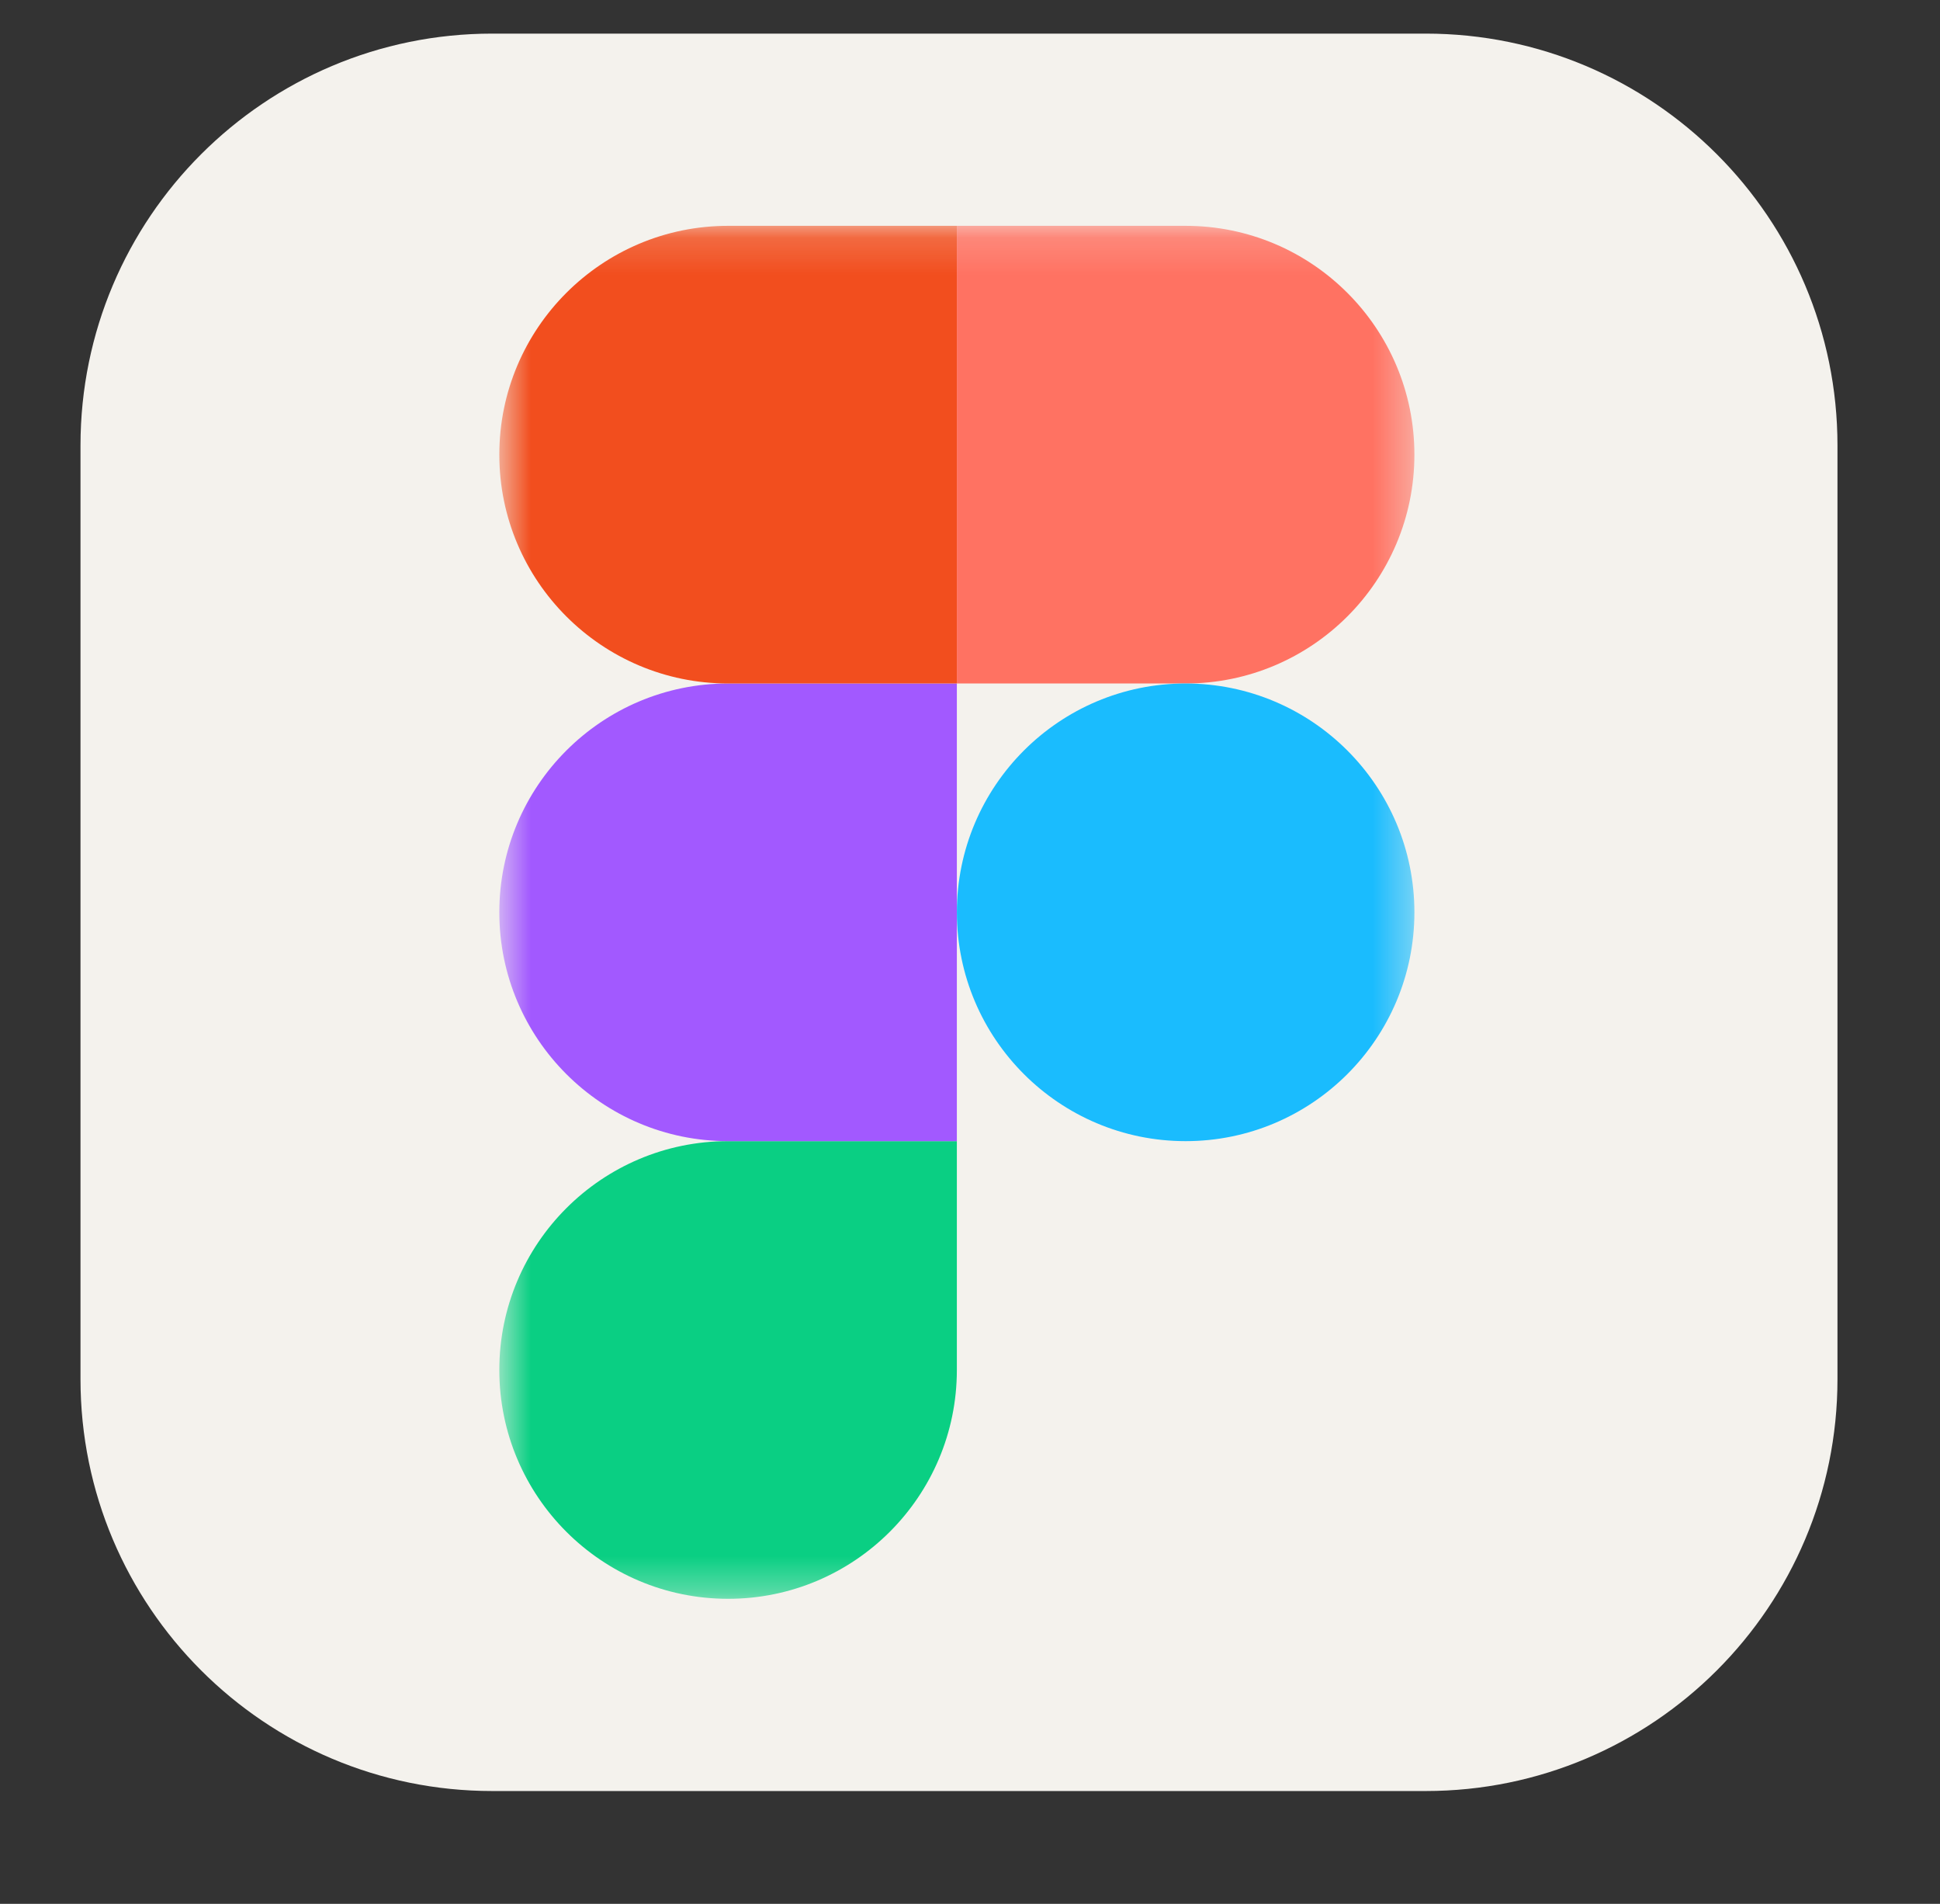 <svg width="53" height="52" viewBox="0 0 53 52" fill="none" xmlns="http://www.w3.org/2000/svg">
<rect x="0" y="0" width="53" height="52" fill="#333333" stroke="none"/>
<g clip-path="url(#clip0_6242_18346)">
<path d="M38.949 0.918H13.449C7.236 0.918 2.199 5.955 2.199 12.168V37.668C2.199 43.881 7.236 48.918 13.449 48.918H38.949C45.162 48.918 50.199 43.881 50.199 37.668V12.168C50.199 5.955 45.162 0.918 38.949 0.918Z" fill="#F4F2ED"/>
<mask id="mask0_6242_18346" style="mask-type:luminance" maskUnits="userSpaceOnUse" x="13" y="6" width="26" height="38">
<path d="M13.637 6.168H38.642V43.668H13.637V6.168Z" fill="white"/>
</mask>
<g mask="url(#mask0_6242_18346)">
<path d="M19.891 43.668C23.341 43.668 26.141 40.868 26.141 37.418V31.168H19.891C16.441 31.168 13.641 33.968 13.641 37.418C13.641 40.868 16.441 43.668 19.891 43.668Z" fill="#0ACF83"/>
<path d="M13.641 24.918C13.641 21.468 16.441 18.668 19.891 18.668H26.141V31.168H19.891C16.441 31.168 13.641 28.368 13.641 24.918Z" fill="#A259FF"/>
<path d="M13.641 12.418C13.641 8.968 16.441 6.168 19.891 6.168H26.141V18.668H19.891C16.441 18.668 13.641 15.868 13.641 12.418Z" fill="#F24E1E"/>
<path d="M26.141 6.168H32.391C35.841 6.168 38.641 8.968 38.641 12.418C38.641 15.868 35.841 18.668 32.391 18.668H26.141V6.168Z" fill="#FF7262"/>
<path d="M38.641 24.918C38.641 28.368 35.841 31.168 32.391 31.168C28.941 31.168 26.141 28.368 26.141 24.918C26.141 21.468 28.941 18.668 32.391 18.668C35.841 18.668 38.641 21.468 38.641 24.918Z" fill="#1ABCFE"/>
</g>
</g>
<defs>
<clipPath id="clip0_6242_18346">
<rect width="48" height="48" fill="white" transform="translate(2.199 0.918)"/>
</clipPath>
</defs>
</svg>
